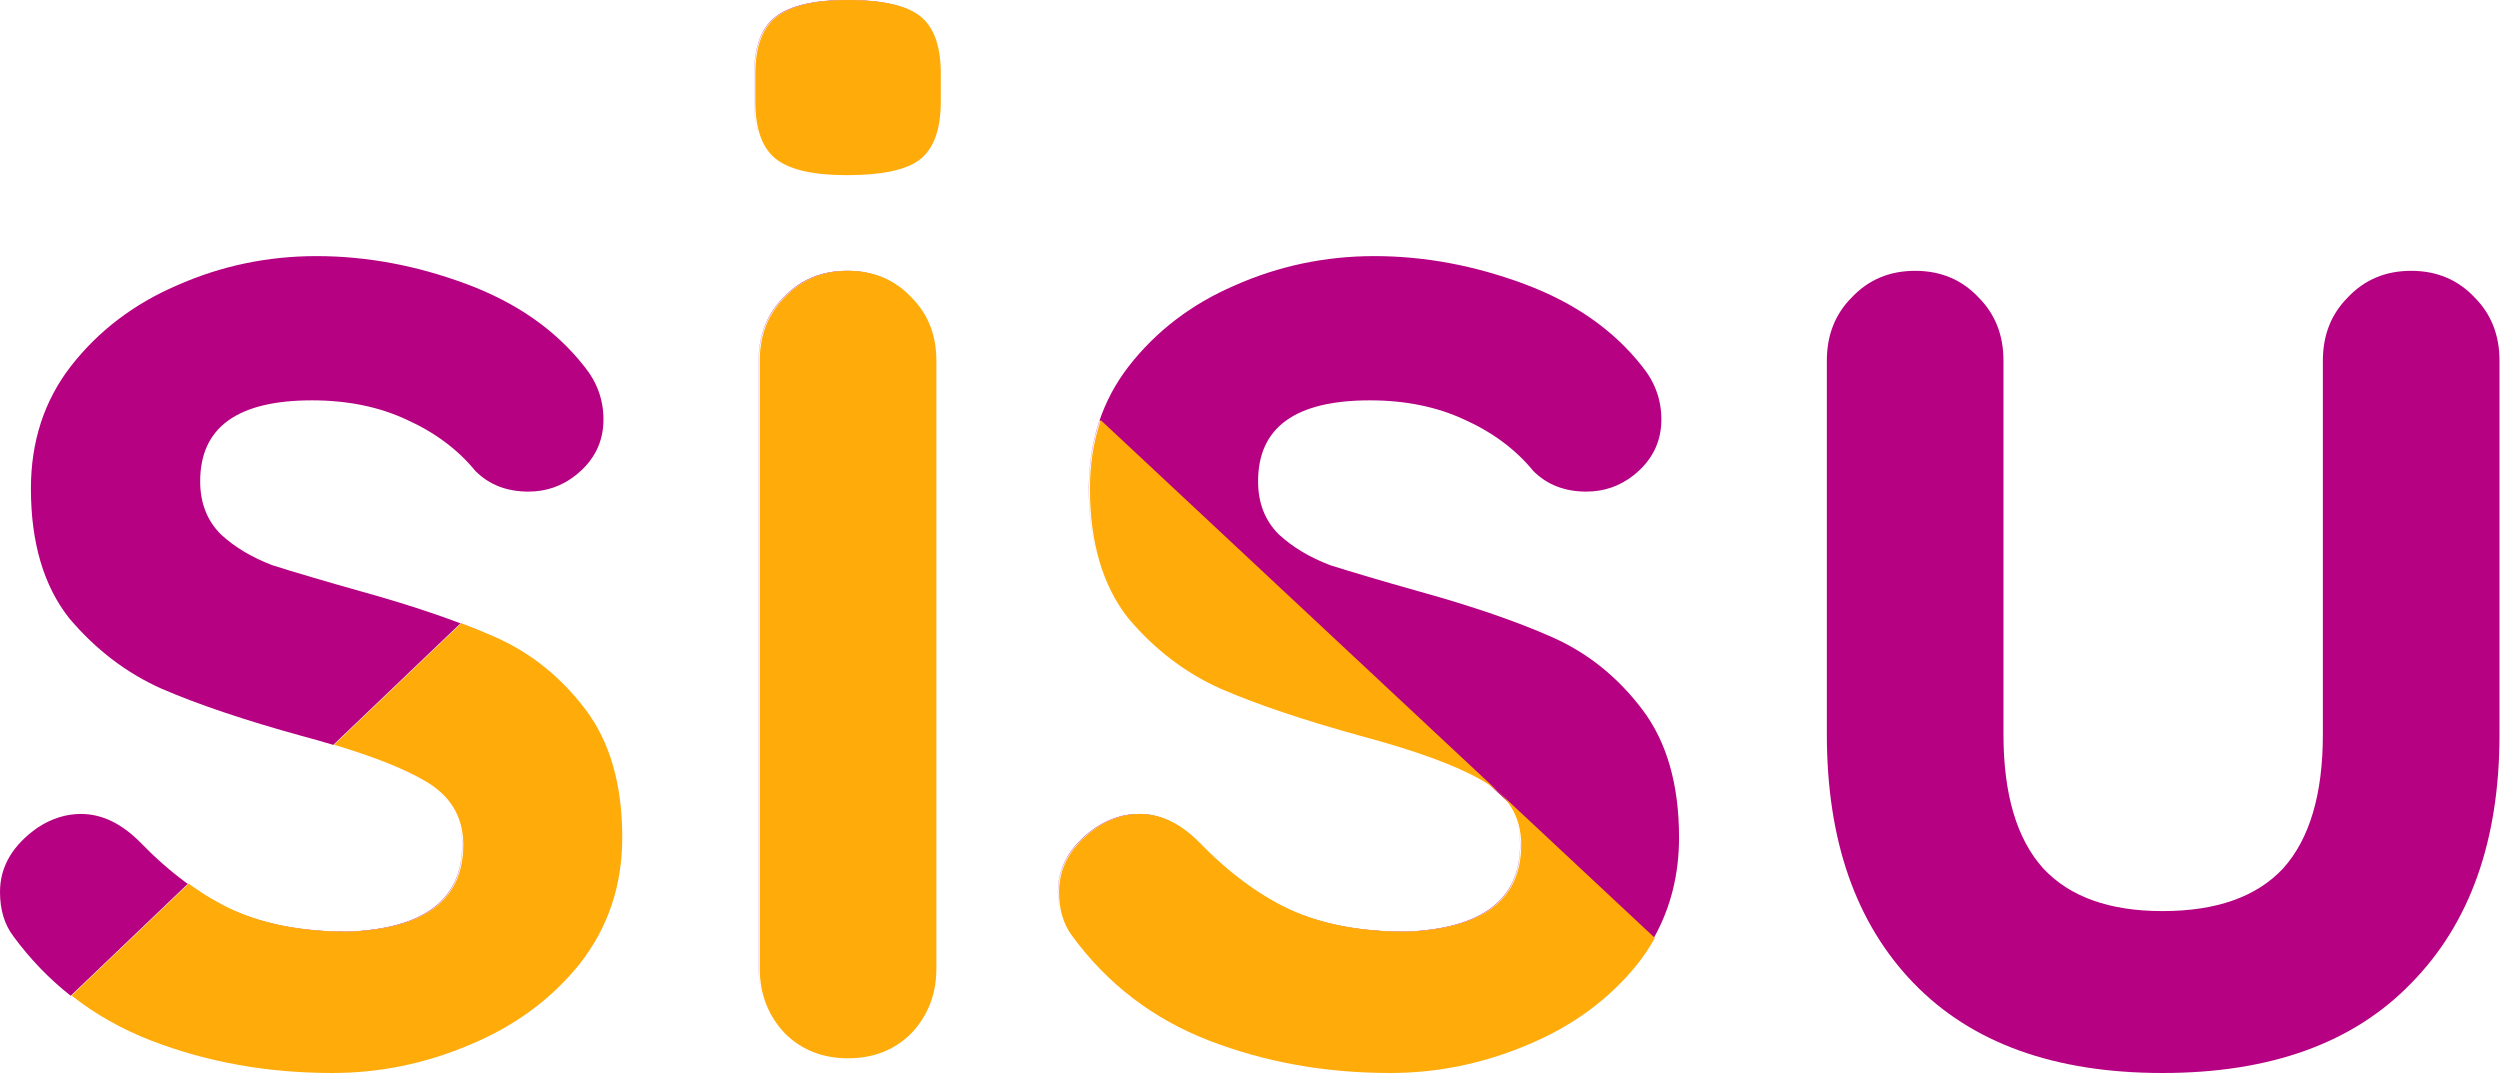 <svg width="1596" height="685" viewBox="0 0 1596 685" fill="none" xmlns="http://www.w3.org/2000/svg">
<path d="M0 569.424C0 580.7 2.819 590.096 8.457 597.613C19.191 612.223 31.415 624.917 45.129 635.695L119.773 564.386C128.908 571.007 138.181 576.523 147.592 580.935C168.264 590.331 193.008 595.029 221.824 595.029C270.685 593.15 295.116 574.67 295.116 539.59C295.116 534.638 294.488 530.012 293.231 525.711C294.442 529.945 295.048 534.493 295.048 539.355C295.048 574.435 270.617 592.915 221.756 594.794C192.94 594.794 168.196 590.096 147.524 580.7C127.478 571.303 108.059 556.895 89.266 537.476C77.364 525.574 64.835 519.623 51.68 519.623C42.284 519.623 33.201 522.442 24.431 528.08C8.144 539.355 0 553.137 0 569.424Z" fill="#B50182"/>
<path d="M212.784 475.53L293.825 398.11C301.66 401.078 308.981 404.075 315.788 407.101C338.34 417.123 357.446 432.471 373.106 453.143C380.874 463.397 386.716 475.268 390.631 488.758C386.715 475.171 380.851 463.221 373.038 452.908C357.378 432.236 338.272 416.888 315.72 406.866C293.169 396.843 264.979 387.133 231.152 377.737C206.722 370.846 187.615 365.208 173.834 360.823C160.679 355.812 149.717 349.234 140.947 341.091C132.177 332.321 127.792 321.045 127.792 307.263C127.792 272.81 151.596 255.583 199.204 255.583C221.756 255.583 241.802 259.655 259.342 267.798C277.508 275.942 292.229 286.904 303.505 300.686C312.275 309.456 323.551 313.841 337.332 313.841C348.608 313.841 358.631 310.396 367.401 303.505C379.303 294.108 385.254 282.206 385.254 267.798C385.254 255.27 381.182 243.994 373.038 233.971C354.872 210.793 329.815 193.253 297.867 181.351C265.919 169.449 233.971 163.498 202.023 163.498C170.702 163.498 140.947 169.762 112.757 182.291C85.194 194.193 62.643 211.42 45.103 233.971C28.189 255.896 19.733 281.893 19.733 311.962C19.733 346.415 27.876 373.978 44.163 394.65C61.077 414.696 80.809 429.73 103.361 439.753C126.539 449.776 156.294 459.799 192.627 469.822C199.731 471.725 206.45 473.628 212.784 475.53Z" fill="#B50182"/>
<path d="M486.77 636.293C485.177 630.743 484.381 624.819 484.381 618.52V230.448C484.381 214.16 489.705 200.692 500.355 190.043C511.004 178.767 524.472 173.129 540.759 173.129C557.046 173.129 570.515 178.767 581.164 190.043C587.697 196.576 592.226 204.169 594.751 212.823C592.239 204.072 587.688 196.4 581.096 189.808C570.447 178.532 556.978 172.894 540.691 172.894C524.404 172.894 510.936 178.532 500.287 189.808C489.637 200.457 484.313 213.925 484.313 230.213V618.285C484.313 624.673 485.132 630.676 486.77 636.293Z" fill="#B50182"/>
<path d="M597.51 27.496C595.359 20.132 591.79 14.49 586.802 10.571C578.032 3.68 562.684 0.235 540.759 0.235C520.087 0.235 505.053 3.68 495.656 10.571C486.26 17.462 481.562 29.677 481.562 47.217V65.07C481.562 72.528 482.355 79.023 483.94 84.556C482.309 78.973 481.494 72.399 481.494 64.835V46.982C481.494 29.442 486.192 17.227 495.588 10.336C504.985 3.445 520.019 0 540.691 0C562.616 0 577.964 3.445 586.734 10.336C591.775 14.297 595.367 20.017 597.51 27.496Z" fill="#B50182"/>
<path d="M677.393 584.623C676.089 580.07 675.437 575.082 675.437 569.659C675.437 553.372 683.58 539.59 699.867 528.314C708.637 522.677 717.721 519.858 727.117 519.858C740.272 519.858 752.801 525.809 764.703 537.711C783.496 557.13 802.915 571.538 822.961 580.935C843.633 590.331 868.377 595.029 897.192 595.029C946.054 593.15 970.485 574.67 970.485 539.59C970.485 534.64 969.857 530.015 968.601 525.716C969.811 529.949 970.417 534.495 970.417 539.355C970.417 574.435 945.986 592.915 897.124 594.794C868.309 594.794 843.565 590.096 822.893 580.7C802.847 571.303 783.428 556.895 764.635 537.476C752.733 525.574 740.204 519.623 727.049 519.623C717.653 519.623 708.569 522.442 699.799 528.08C683.512 539.355 675.369 553.137 675.369 569.424C675.369 574.94 676.043 580.007 677.393 584.623Z" fill="#B50182"/>
<path d="M701.039 357.892C697.126 344.316 695.169 329.084 695.169 312.197C695.169 296.503 697.473 281.918 702.081 268.442L1055.72 598.917C1066.51 579.729 1071.9 558.309 1071.9 534.657C1071.9 500.83 1064.07 473.58 1048.41 452.908C1032.75 432.236 1013.64 416.888 991.089 406.866C968.537 396.843 940.348 387.133 906.521 377.737C882.09 370.846 862.984 365.208 849.203 360.823C836.048 355.812 825.085 349.234 816.315 341.091C807.545 332.321 803.16 321.045 803.16 307.263C803.16 272.81 826.964 255.583 874.573 255.583C897.124 255.583 917.17 259.655 934.71 267.798C952.877 275.942 967.598 286.904 978.874 300.686C987.643 309.456 998.919 313.841 1012.7 313.841C1023.98 313.841 1034 310.396 1042.77 303.505C1054.67 294.108 1060.62 282.206 1060.62 267.798C1060.62 255.27 1056.55 243.994 1048.41 233.971C1030.24 210.793 1005.18 193.253 973.236 181.351C941.288 169.449 909.34 163.498 877.392 163.498C846.071 163.498 816.315 169.762 788.126 182.291C760.563 194.193 738.012 211.42 720.472 233.971C703.558 255.896 695.101 281.893 695.101 311.962C695.101 328.947 697.08 344.257 701.039 357.892Z" fill="#B50182"/>
<path d="M1579.7 189.808C1569.05 178.532 1555.58 172.894 1539.3 172.894C1523.01 172.894 1509.54 178.532 1498.89 189.808C1488.24 200.457 1482.92 213.925 1482.92 230.213V468.882C1482.92 507.094 1474.46 535.597 1457.55 554.39C1440.63 572.556 1414.95 581.639 1380.5 581.639C1346.67 581.639 1321.3 572.556 1304.39 554.39C1287.47 535.597 1279.02 507.094 1279.02 468.882V230.213C1279.02 213.925 1273.69 200.457 1263.04 189.808C1252.39 178.532 1238.92 172.894 1222.64 172.894C1206.35 172.894 1192.88 178.532 1182.23 189.808C1171.58 200.457 1166.26 213.925 1166.26 230.213V468.882C1166.26 536.536 1184.74 589.47 1221.7 627.682C1258.66 665.894 1311.59 685 1380.5 685C1449.4 685 1502.34 665.894 1539.3 627.682C1576.88 589.47 1595.68 536.536 1595.68 468.882V230.213C1595.68 213.925 1590.35 200.457 1579.7 189.808Z" fill="#B50182"/>
<path d="M702.733 268.208L1056.5 598.805C1053.28 604.559 1049.56 610.113 1045.37 615.466C1027.2 638.018 1003.71 655.245 974.896 667.147C946.706 679.049 917.578 685 887.509 685C846.165 685 807.639 678.109 771.933 664.328C736.226 650.546 707.097 628.308 684.546 597.613C678.908 590.096 676.089 580.7 676.089 569.424C676.089 553.137 684.233 539.355 700.52 528.08C709.29 522.442 718.373 519.623 727.77 519.623C740.925 519.623 753.453 525.574 765.355 537.476C784.148 556.895 803.568 571.303 823.613 580.7C844.285 590.096 869.029 594.794 897.845 594.794C946.706 592.915 971.137 574.435 971.137 539.355C971.137 521.189 962.68 507.407 945.767 498.011C929.48 488.615 903.796 479.218 868.716 469.822C832.383 459.799 802.628 449.776 779.45 439.753C756.899 429.73 737.166 414.696 720.252 394.65C703.965 373.978 695.822 346.415 695.822 311.962C695.822 296.268 698.126 281.683 702.733 268.208Z" fill="#FFAB09"/>
<path d="M96.564 664.328C77.782 657.079 60.82 647.489 45.677 635.56L120.425 564.151C129.56 570.772 138.833 576.288 148.245 580.7C168.917 590.096 193.661 594.794 222.476 594.794C271.338 592.915 295.769 574.435 295.769 539.355C295.769 521.189 287.312 507.407 270.398 498.011C257.368 490.494 238.324 482.976 213.265 475.459L294.478 397.875C302.312 400.843 309.633 403.84 316.441 406.866C338.992 416.888 358.098 432.236 373.759 452.908C389.42 473.58 397.25 500.83 397.25 534.657C397.25 565.352 388.167 592.289 370 615.466C351.834 638.018 328.343 655.245 299.527 667.147C271.338 679.049 242.209 685 212.14 685C170.796 685 132.271 678.109 96.564 664.328Z" fill="#FFAB09"/>
<path d="M597.791 618.285C597.791 634.572 592.466 648.354 581.817 659.63C571.167 670.279 557.699 675.604 541.412 675.604C525.125 675.604 511.657 670.279 501.007 659.63C490.358 648.354 485.033 634.572 485.033 618.285V230.213C485.033 213.925 490.358 200.457 501.007 189.808C511.657 178.532 525.125 172.894 541.412 172.894C557.699 172.894 571.167 178.532 581.817 189.808C592.466 200.457 597.791 213.925 597.791 230.213V618.285Z" fill="#FFAB09"/>
<path d="M540.472 111.818C519.174 111.818 504.139 108.372 495.369 101.482C486.599 94.591 482.214 82.375 482.214 64.835V46.982C482.214 29.442 486.913 17.227 496.309 10.336C505.705 3.445 520.74 0 541.412 0C563.337 0 578.684 3.445 587.454 10.336C596.224 17.227 600.609 29.442 600.609 46.982V64.835C600.609 83.002 595.911 95.53 586.515 102.421C577.745 108.685 562.397 111.818 540.472 111.818Z" fill="#FFAB09"/>
</svg>
